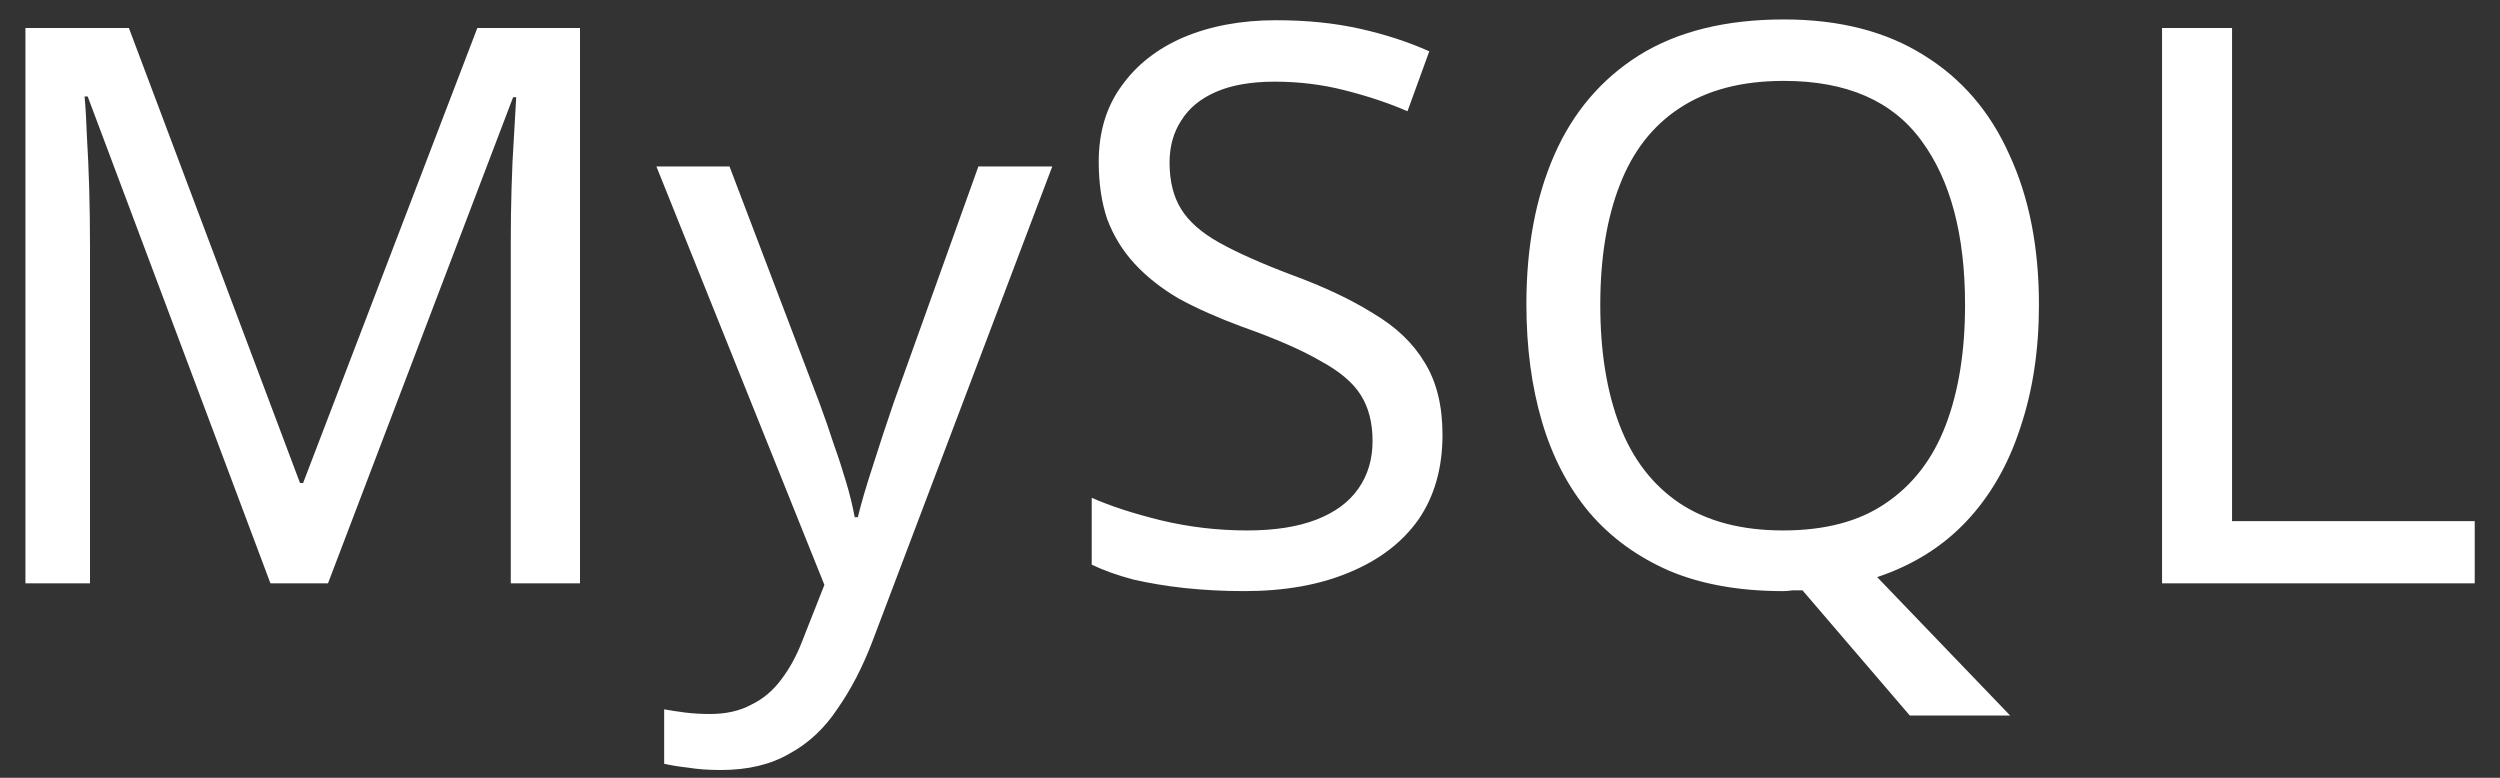 <svg width="45" height="14" viewBox="0 0 45 14" fill="none" xmlns="http://www.w3.org/2000/svg">
<rect x="0" y="0" width="45" height="14" fill="#333333" stroke="none"/>
<path d="M4.868 10.5L1.578 1.736H1.522C1.54 1.923 1.554 2.161 1.564 2.45C1.582 2.739 1.596 3.057 1.606 3.402C1.615 3.738 1.62 4.083 1.62 4.438V10.5H0.458V0.504H2.32L5.4 8.694H5.456L8.592 0.504H10.44V10.5H9.194V4.354C9.194 4.027 9.198 3.705 9.208 3.388C9.217 3.061 9.231 2.758 9.25 2.478C9.268 2.189 9.282 1.946 9.292 1.75H9.236L5.904 10.5H4.868ZM11.815 2.996H13.131L14.755 7.266C14.848 7.518 14.932 7.761 15.007 7.994C15.091 8.227 15.165 8.456 15.231 8.68C15.296 8.895 15.347 9.105 15.385 9.31H15.441C15.497 9.077 15.585 8.773 15.707 8.4C15.828 8.017 15.954 7.635 16.085 7.252L17.611 2.996H18.941L15.707 11.536C15.529 12.003 15.319 12.409 15.077 12.754C14.843 13.109 14.554 13.379 14.209 13.566C13.873 13.762 13.462 13.86 12.977 13.86C12.753 13.86 12.557 13.846 12.389 13.818C12.221 13.799 12.076 13.776 11.955 13.748V12.768C12.057 12.787 12.179 12.805 12.319 12.824C12.468 12.843 12.622 12.852 12.781 12.852C13.07 12.852 13.317 12.796 13.523 12.684C13.737 12.581 13.919 12.427 14.069 12.222C14.218 12.026 14.344 11.793 14.447 11.522L14.839 10.528L11.815 2.996ZM25.965 7.826C25.965 8.423 25.821 8.932 25.532 9.352C25.242 9.763 24.827 10.08 24.285 10.304C23.753 10.528 23.123 10.64 22.395 10.64C22.022 10.64 21.663 10.621 21.317 10.584C20.982 10.547 20.674 10.495 20.393 10.43C20.113 10.355 19.866 10.267 19.651 10.164V8.96C19.988 9.109 20.403 9.245 20.898 9.366C21.401 9.487 21.919 9.548 22.451 9.548C22.946 9.548 23.361 9.483 23.698 9.352C24.034 9.221 24.285 9.035 24.453 8.792C24.622 8.549 24.706 8.265 24.706 7.938C24.706 7.611 24.636 7.336 24.495 7.112C24.355 6.888 24.113 6.683 23.767 6.496C23.431 6.3 22.96 6.095 22.354 5.88C21.924 5.721 21.546 5.553 21.22 5.376C20.902 5.189 20.636 4.979 20.422 4.746C20.207 4.513 20.044 4.247 19.931 3.948C19.829 3.649 19.777 3.304 19.777 2.912C19.777 2.38 19.913 1.927 20.183 1.554C20.454 1.171 20.828 0.877 21.303 0.672C21.789 0.467 22.344 0.364 22.97 0.364C23.52 0.364 24.024 0.415 24.482 0.518C24.939 0.621 25.354 0.756 25.727 0.924L25.335 2.002C24.99 1.853 24.612 1.727 24.201 1.624C23.8 1.521 23.38 1.47 22.942 1.47C22.521 1.47 22.172 1.531 21.892 1.652C21.611 1.773 21.401 1.946 21.262 2.17C21.122 2.385 21.052 2.637 21.052 2.926C21.052 3.262 21.122 3.542 21.262 3.766C21.401 3.99 21.63 4.191 21.948 4.368C22.265 4.545 22.694 4.737 23.235 4.942C23.823 5.157 24.318 5.39 24.72 5.642C25.13 5.885 25.438 6.179 25.643 6.524C25.858 6.869 25.965 7.303 25.965 7.826ZM36.701 5.488C36.701 6.3 36.589 7.037 36.365 7.7C36.15 8.363 35.828 8.923 35.399 9.38C34.97 9.837 34.433 10.173 33.789 10.388L36.183 12.88H34.377L32.445 10.626C32.389 10.626 32.328 10.626 32.263 10.626C32.207 10.635 32.151 10.64 32.095 10.64C31.311 10.64 30.63 10.519 30.051 10.276C29.472 10.024 28.992 9.674 28.609 9.226C28.226 8.769 27.942 8.223 27.755 7.588C27.568 6.953 27.475 6.249 27.475 5.474C27.475 4.447 27.643 3.551 27.979 2.786C28.315 2.021 28.824 1.423 29.505 0.994C30.196 0.565 31.064 0.35 32.109 0.35C33.108 0.35 33.948 0.565 34.629 0.994C35.31 1.414 35.824 2.011 36.169 2.786C36.524 3.551 36.701 4.452 36.701 5.488ZM28.805 5.488C28.805 6.328 28.922 7.051 29.155 7.658C29.388 8.265 29.748 8.731 30.233 9.058C30.728 9.385 31.348 9.548 32.095 9.548C32.851 9.548 33.467 9.385 33.943 9.058C34.428 8.731 34.788 8.265 35.021 7.658C35.254 7.051 35.371 6.328 35.371 5.488C35.371 4.228 35.11 3.243 34.587 2.534C34.064 1.815 33.238 1.456 32.109 1.456C31.353 1.456 30.728 1.619 30.233 1.946C29.748 2.263 29.388 2.725 29.155 3.332C28.922 3.929 28.805 4.648 28.805 5.488ZM38.917 10.5V0.504H40.177V9.38H44.545V10.5H38.917Z" fill="white"/>
</svg>
